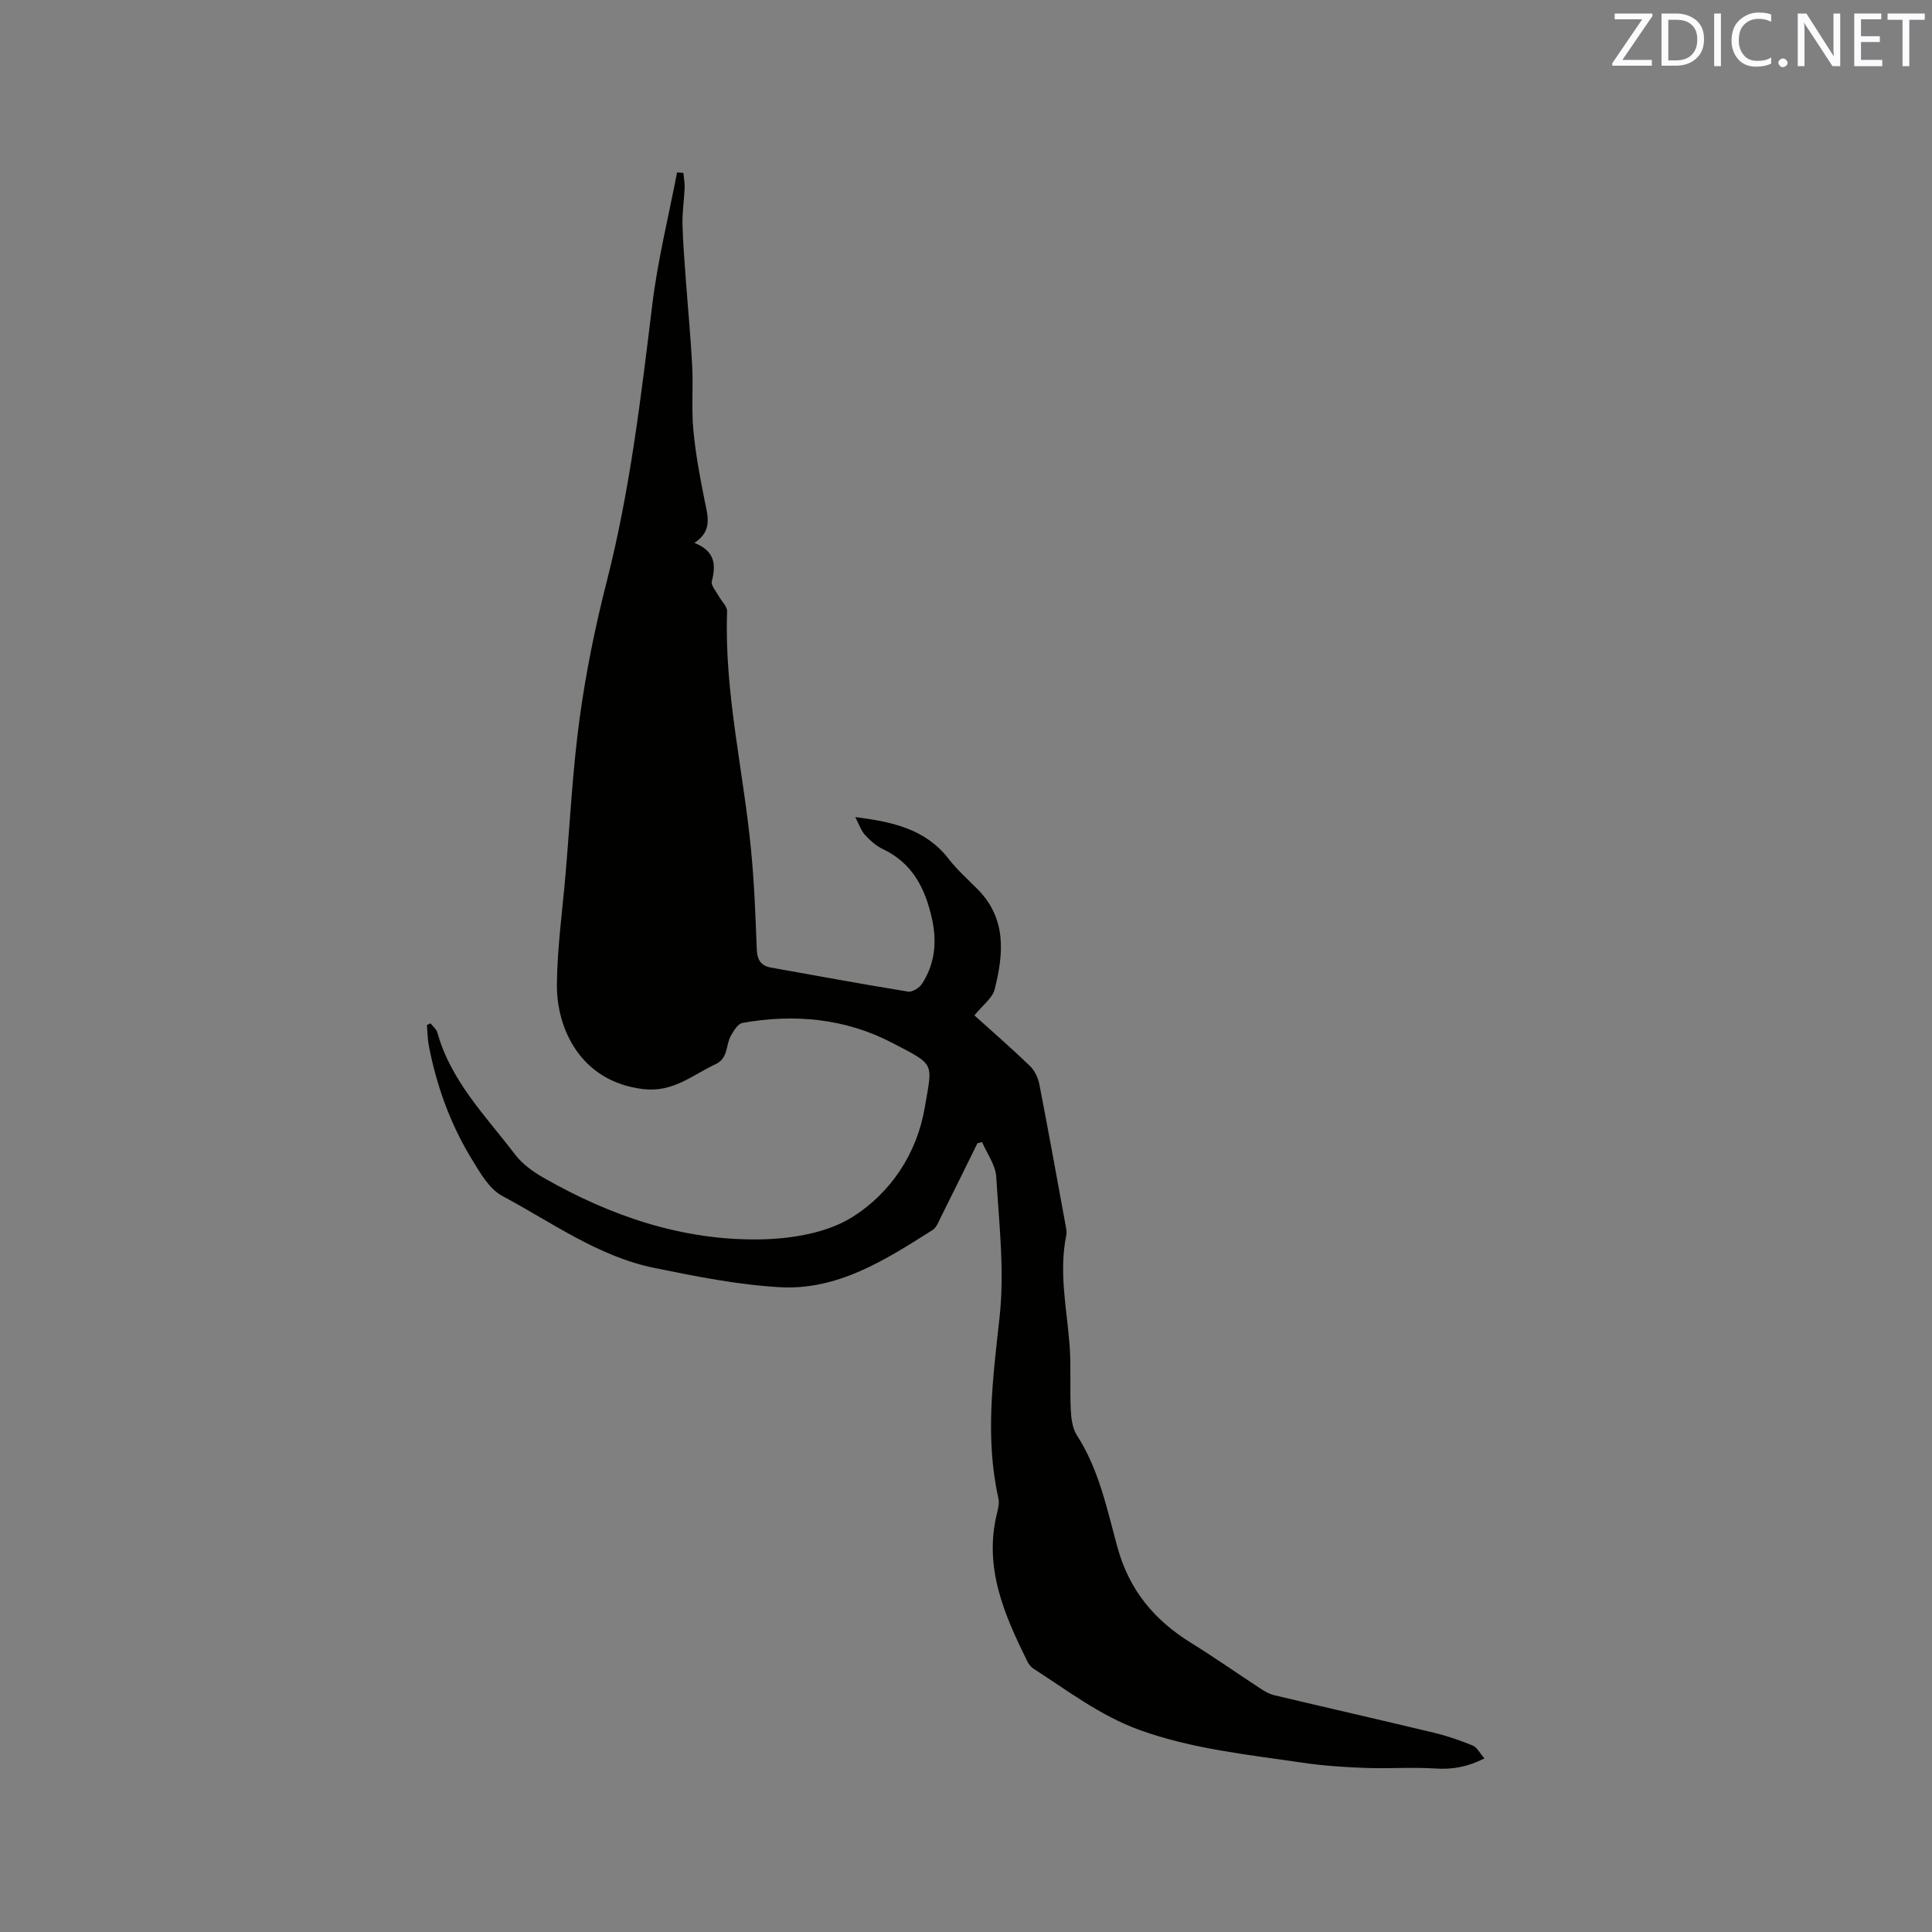 <svg enable-background="new 0 0 400 400" viewBox="0 0 400 400" xmlns="http://www.w3.org/2000/svg"><rect x="0" y="0" width="400" height="400" fill="#808080" stroke="none"/><path d="m202.37 236.69c-2.53 5.12-5.04 10.25-7.6 15.36-.46.93-.89 2.1-1.69 2.61-9.71 6.15-19.59 12.52-31.61 11.84-8.72-.49-17.41-2.24-26-3.99-11.62-2.37-21.21-9.42-31.44-14.88-2.75-1.46-4.67-4.88-6.41-7.73-4.39-7.2-7.22-15.06-8.83-23.35-.27-1.41-.28-2.88-.4-4.32.25-.12.5-.24.74-.36.48.63 1.22 1.19 1.42 1.9 2.79 10.07 10.04 17.31 16.1 25.27 1.49 1.96 3.69 3.55 5.87 4.79 13.92 7.97 28.86 13.06 44.97 12.77 6.49-.12 13.9-1.35 19.18-4.74 7.76-4.98 13.16-12.98 14.79-22.55 1.61-9.45 2.28-8.7-6.78-13.42-9.65-5.03-20.22-6.03-30.94-4.11-.95.17-1.85 1.63-2.43 2.68-1.08 1.93-.5 4.63-3.16 5.87-4.79 2.24-8.79 5.88-14.93 5.16-13.19-1.55-18.02-12.75-17.92-21.7.08-7.6 1.14-15.2 1.79-22.79.92-10.77 1.46-21.6 2.92-32.3 1.3-9.52 3.23-19 5.61-28.31 4.82-18.86 7.08-38.08 9.43-57.33 1.12-9.2 3.38-18.25 5.13-27.37.44.04.88.07 1.31.11.09 1.04.3 2.09.26 3.12-.1 2.47-.5 4.94-.45 7.4.09 3.89.42 7.78.7 11.67.43 5.91 1 11.81 1.31 17.73.23 4.43-.17 8.9.24 13.3.46 4.93 1.37 9.82 2.35 14.68.64 3.16 1.67 6.22-2.13 8.7 4.28 1.7 4.49 4.52 3.6 7.97-.21.81.85 1.98 1.38 2.96.6 1.11 1.83 2.2 1.79 3.27-.61 16.67 3.36 32.86 4.95 49.29.67 6.85.93 13.74 1.19 20.62.08 2.16.81 3.43 2.91 3.81 9.47 1.7 18.93 3.44 28.42 4.98.88.14 2.36-.79 2.9-1.64 2.65-4.12 3.11-8.62 2.05-13.42-1.39-6.28-4.01-11.52-10.16-14.44-1.4-.66-2.66-1.79-3.71-2.94-.82-.9-1.23-2.19-2.02-3.69 7.85.99 14.61 2.52 19.36 8.68 1.74 2.25 3.91 4.18 5.93 6.21 6.08 6.1 5.44 13.43 3.56 20.82-.43 1.68-2.23 3.01-4.18 5.34 3.85 3.48 7.78 6.89 11.51 10.49.97.94 1.67 2.44 1.94 3.79 1.9 9.77 3.66 19.57 5.46 29.37.11.62.24 1.29.11 1.89-1.58 7.65.12 15.19.69 22.77.33 4.41.03 8.87.24 13.3.09 1.81.33 3.88 1.27 5.33 4.59 7.11 6.23 15.3 8.4 23.2 2.45 8.91 7.65 15.09 15.25 19.79 4.86 3.01 9.54 6.3 14.33 9.43.87.57 1.83 1.14 2.82 1.38 11.01 2.62 22.05 5.13 33.06 7.77 2.76.66 5.47 1.59 8.09 2.67.9.37 1.47 1.57 2.42 2.66-3.52 1.79-6.68 2.32-10.18 2.09-4.81-.31-9.66.06-14.48-.12-4.31-.16-8.65-.44-12.92-1.07-11.4-1.69-22.9-2.83-33.88-6.81-8.11-2.95-14.82-8.12-21.93-12.69-.51-.33-.94-.89-1.21-1.44-4.79-9.67-9.09-19.44-6.32-30.68.25-1.01.52-2.15.3-3.12-2.81-12.54-1.14-24.92.24-37.5 1.05-9.57-.1-19.41-.69-29.1-.15-2.44-1.91-4.77-2.93-7.16-.31.06-.64.14-.96.23z" fill="#010100"/><g fill="#fbfafc"><path d="m342.2 3.2-6.3 9.2h6.1v1.2h-8.2v-.5l6.2-9.1h-5.7v-1.2h7.8v.4z"/><path d="m344 13.7v-10.9h3.1c1.6 0 3 .5 4.1 1.4 1.1 1 1.6 2.2 1.6 3.9s-.5 3-1.6 4-2.5 1.5-4.2 1.5h-3zm1.4-9.6v8.4h1.6c1.4 0 2.5-.4 3.2-1.1.8-.8 1.2-1.8 1.2-3.2s-.4-2.4-1.2-3.1-1.8-1-3.1-1z"/><path d="m356.3 2.8v10.9h-1.4v-10.9z"/><path d="m366.6 13.2c-.8.4-1.8.6-3 .6-1.6 0-2.8-.5-3.7-1.5s-1.4-2.3-1.4-3.9c0-1.7.5-3.2 1.6-4.2s2.4-1.6 4-1.6c1 0 1.9.1 2.6.4v1.5c-.8-.4-1.6-.6-2.6-.6-1.2 0-2.2.4-3 1.2s-1.1 1.9-1.1 3.3c0 1.3.4 2.3 1.1 3.1s1.6 1.1 2.8 1.1c1.1 0 2-.2 2.8-.7v1.3z"/><path d="m368.2 13c0-.3.1-.5.3-.6.2-.2.4-.3.6-.3.3 0 .5.1.7.3s.3.4.3.6-.1.5-.3.6c-.2.2-.4.3-.7.3s-.5-.1-.6-.3c-.2-.2-.3-.4-.3-.6z"/><path d="m381.1 13.7h-1.7l-5.5-8.4c-.2-.2-.3-.5-.4-.7 0 .2.1.8.1 1.5v7.6h-1.4v-10.9h1.8l5.3 8.3c.3.4.4.6.4.8 0-.3-.1-.8-.1-1.6v-7.5h1.4v10.9z"/><path d="m389.7 13.7h-5.8v-10.9h5.6v1.2h-4.2v3.5h3.9v1.2h-3.9v3.7h4.4z"/><path d="m398.4 4.1h-3.1v9.6h-1.4v-9.6h-3.1v-1.3h7.7v1.3z"/></g></svg>